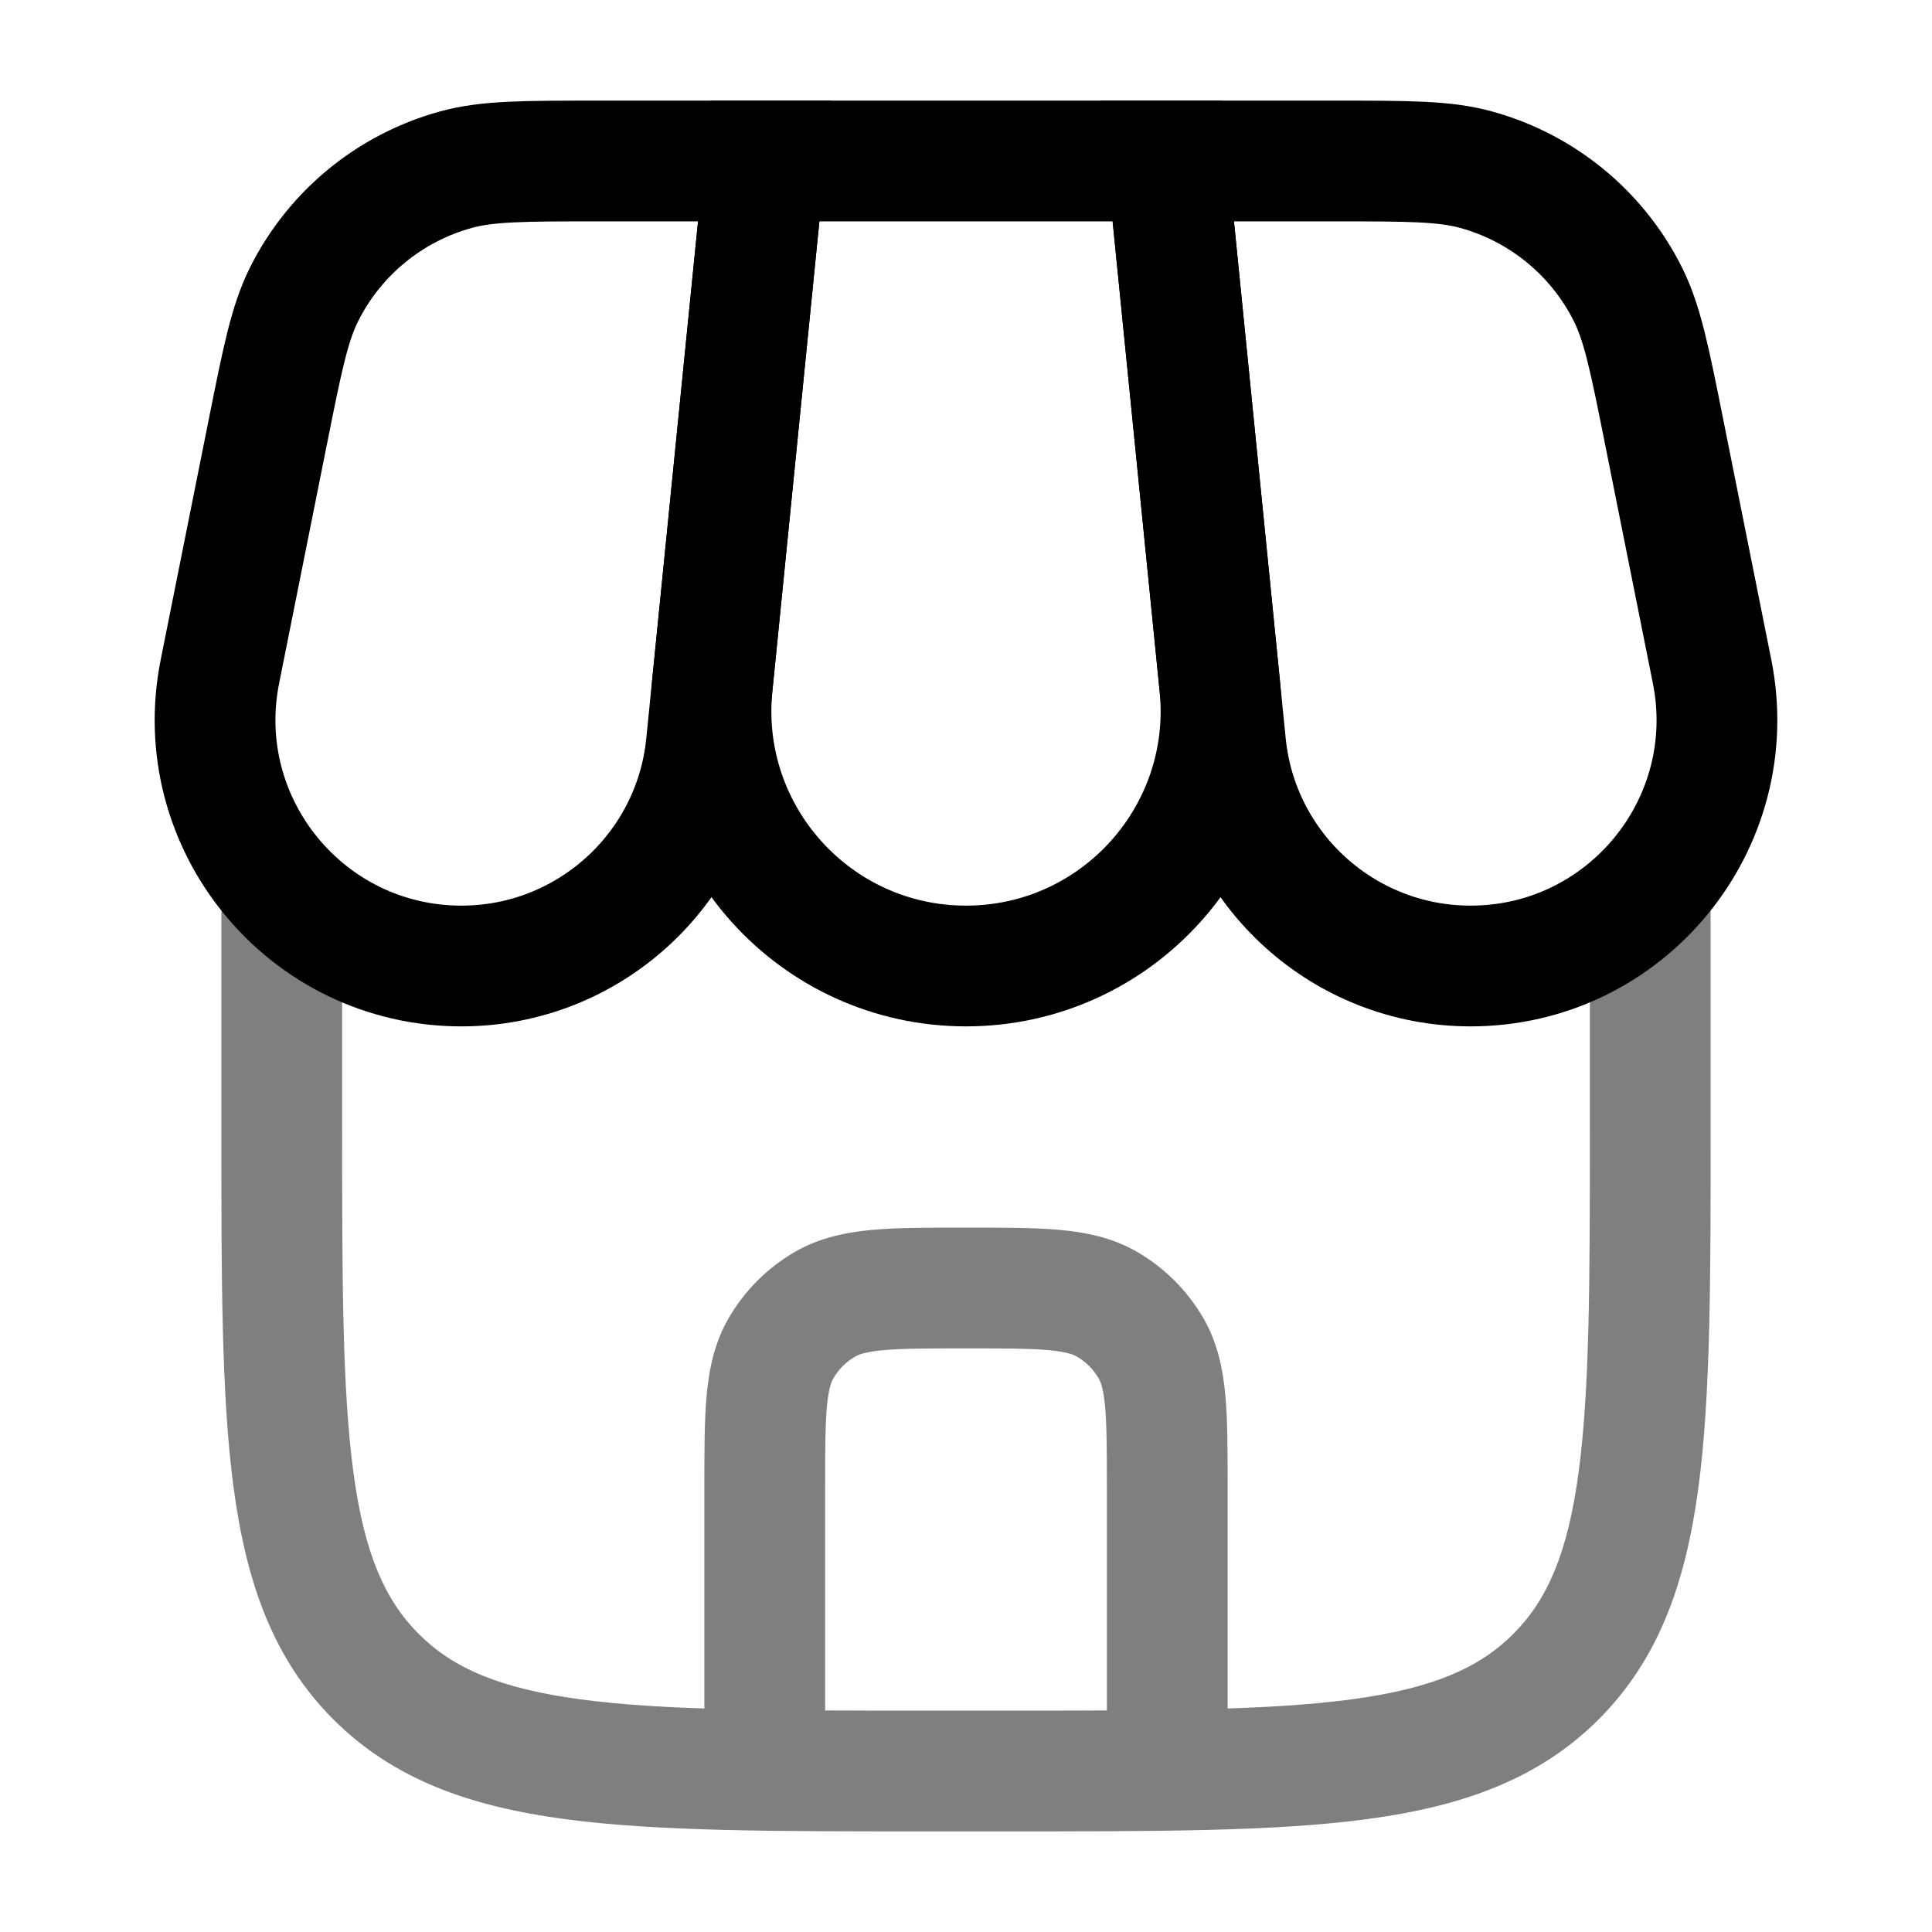 <svg width="24" height="24" viewBox="0 0 24 24" fill="none" xmlns="http://www.w3.org/2000/svg">
<path d="M9.5 2H14.5L15.152 8.517C15.338 10.382 13.874 12 12 12C10.126 12 8.662 10.382 8.848 8.517L9.5 2Z" stroke="black" stroke-width="1.5"/>
<path d="M3.33 5.351C3.508 4.461 3.597 4.016 3.778 3.655C4.159 2.894 4.846 2.332 5.666 2.107C6.056 2 6.51 2 7.418 2H9.5L8.775 9.245C8.619 10.809 7.303 12 5.732 12C3.801 12 2.353 10.234 2.732 8.341L3.33 5.351Z" stroke="black" stroke-width="1.5"/>
<path d="M20.67 5.351C20.492 4.461 20.403 4.016 20.222 3.655C19.841 2.894 19.154 2.332 18.334 2.107C17.944 2 17.49 2 16.582 2H14.5L15.225 9.245C15.381 10.809 16.697 12 18.268 12C20.199 12 21.647 10.234 21.268 8.341L20.67 5.351Z" stroke="black" stroke-width="1.5"/>
<path opacity="0.5" d="M8.75 21.5C8.75 21.914 9.086 22.25 9.5 22.25C9.914 22.25 10.25 21.914 10.25 21.5H8.75ZM13.75 21.5C13.75 21.914 14.086 22.25 14.5 22.25C14.914 22.25 15.25 21.914 15.25 21.5H13.75ZM13.75 16.201L14.125 15.551L13.75 16.201ZM14.299 16.75L13.649 17.125V17.125L14.299 16.75ZM9.701 16.75L10.351 17.125L9.701 16.75ZM10.25 16.201L10.625 16.851L10.25 16.201ZM12.5 22V21.25H11.5V22V22.75H12.5V22ZM3.5 14H4.25V11H3.5H2.75V14H3.5ZM20.5 11H19.75V14H20.5H21.25V11H20.5ZM11.5 22V21.25C9.593 21.25 8.239 21.248 7.211 21.11C6.205 20.975 5.625 20.721 5.202 20.298L4.672 20.828L4.141 21.359C4.89 22.107 5.839 22.439 7.011 22.597C8.162 22.752 9.636 22.75 11.5 22.75V22ZM3.5 14H2.75C2.75 15.864 2.748 17.338 2.903 18.489C3.061 19.661 3.393 20.61 4.141 21.359L4.672 20.828L5.202 20.298C4.779 19.875 4.525 19.295 4.39 18.289C4.252 17.262 4.25 15.907 4.25 14H3.5ZM12.5 22V22.75C14.364 22.75 15.838 22.752 16.989 22.597C18.161 22.439 19.11 22.107 19.859 21.359L19.328 20.828L18.798 20.298C18.375 20.721 17.795 20.975 16.789 21.11C15.761 21.248 14.407 21.25 12.5 21.25V22ZM20.5 14H19.75C19.75 15.907 19.748 17.262 19.61 18.289C19.475 19.295 19.221 19.875 18.798 20.298L19.328 20.828L19.859 21.359C20.607 20.61 20.939 19.661 21.097 18.489C21.252 17.338 21.25 15.864 21.25 14H20.5ZM9.5 21.5H10.25V18.5H9.5H8.75V21.5H9.5ZM14.5 18.5H13.75V21.5H14.5H15.25V18.5H14.5ZM12 16V16.75C12.481 16.75 12.792 16.751 13.027 16.772C13.252 16.793 13.334 16.827 13.375 16.851L13.75 16.201L14.125 15.551C13.818 15.374 13.492 15.308 13.163 15.278C12.844 15.249 12.454 15.25 12 15.25V16ZM14.5 18.5H15.25C15.25 18.047 15.251 17.656 15.222 17.337C15.192 17.008 15.126 16.682 14.949 16.375L14.299 16.75L13.649 17.125C13.673 17.166 13.707 17.248 13.728 17.473C13.749 17.708 13.75 18.019 13.75 18.5H14.5ZM13.75 16.201L13.375 16.851C13.489 16.916 13.584 17.011 13.649 17.125L14.299 16.75L14.949 16.375C14.751 16.033 14.467 15.749 14.125 15.551L13.75 16.201ZM9.5 18.5H10.25C10.25 18.019 10.251 17.708 10.272 17.473C10.293 17.248 10.327 17.166 10.351 17.125L9.701 16.75L9.051 16.375C8.874 16.682 8.808 17.008 8.778 17.337C8.749 17.656 8.75 18.047 8.75 18.5H9.5ZM12 16V15.25C11.546 15.25 11.156 15.249 10.837 15.278C10.508 15.308 10.182 15.374 9.875 15.551L10.25 16.201L10.625 16.851C10.666 16.827 10.748 16.793 10.973 16.772C11.208 16.751 11.519 16.75 12 16.75V16ZM9.701 16.75L10.351 17.125C10.416 17.011 10.511 16.916 10.625 16.851L10.25 16.201L9.875 15.551C9.533 15.749 9.249 16.033 9.051 16.375L9.701 16.75Z" fill="black"/>
</svg>
